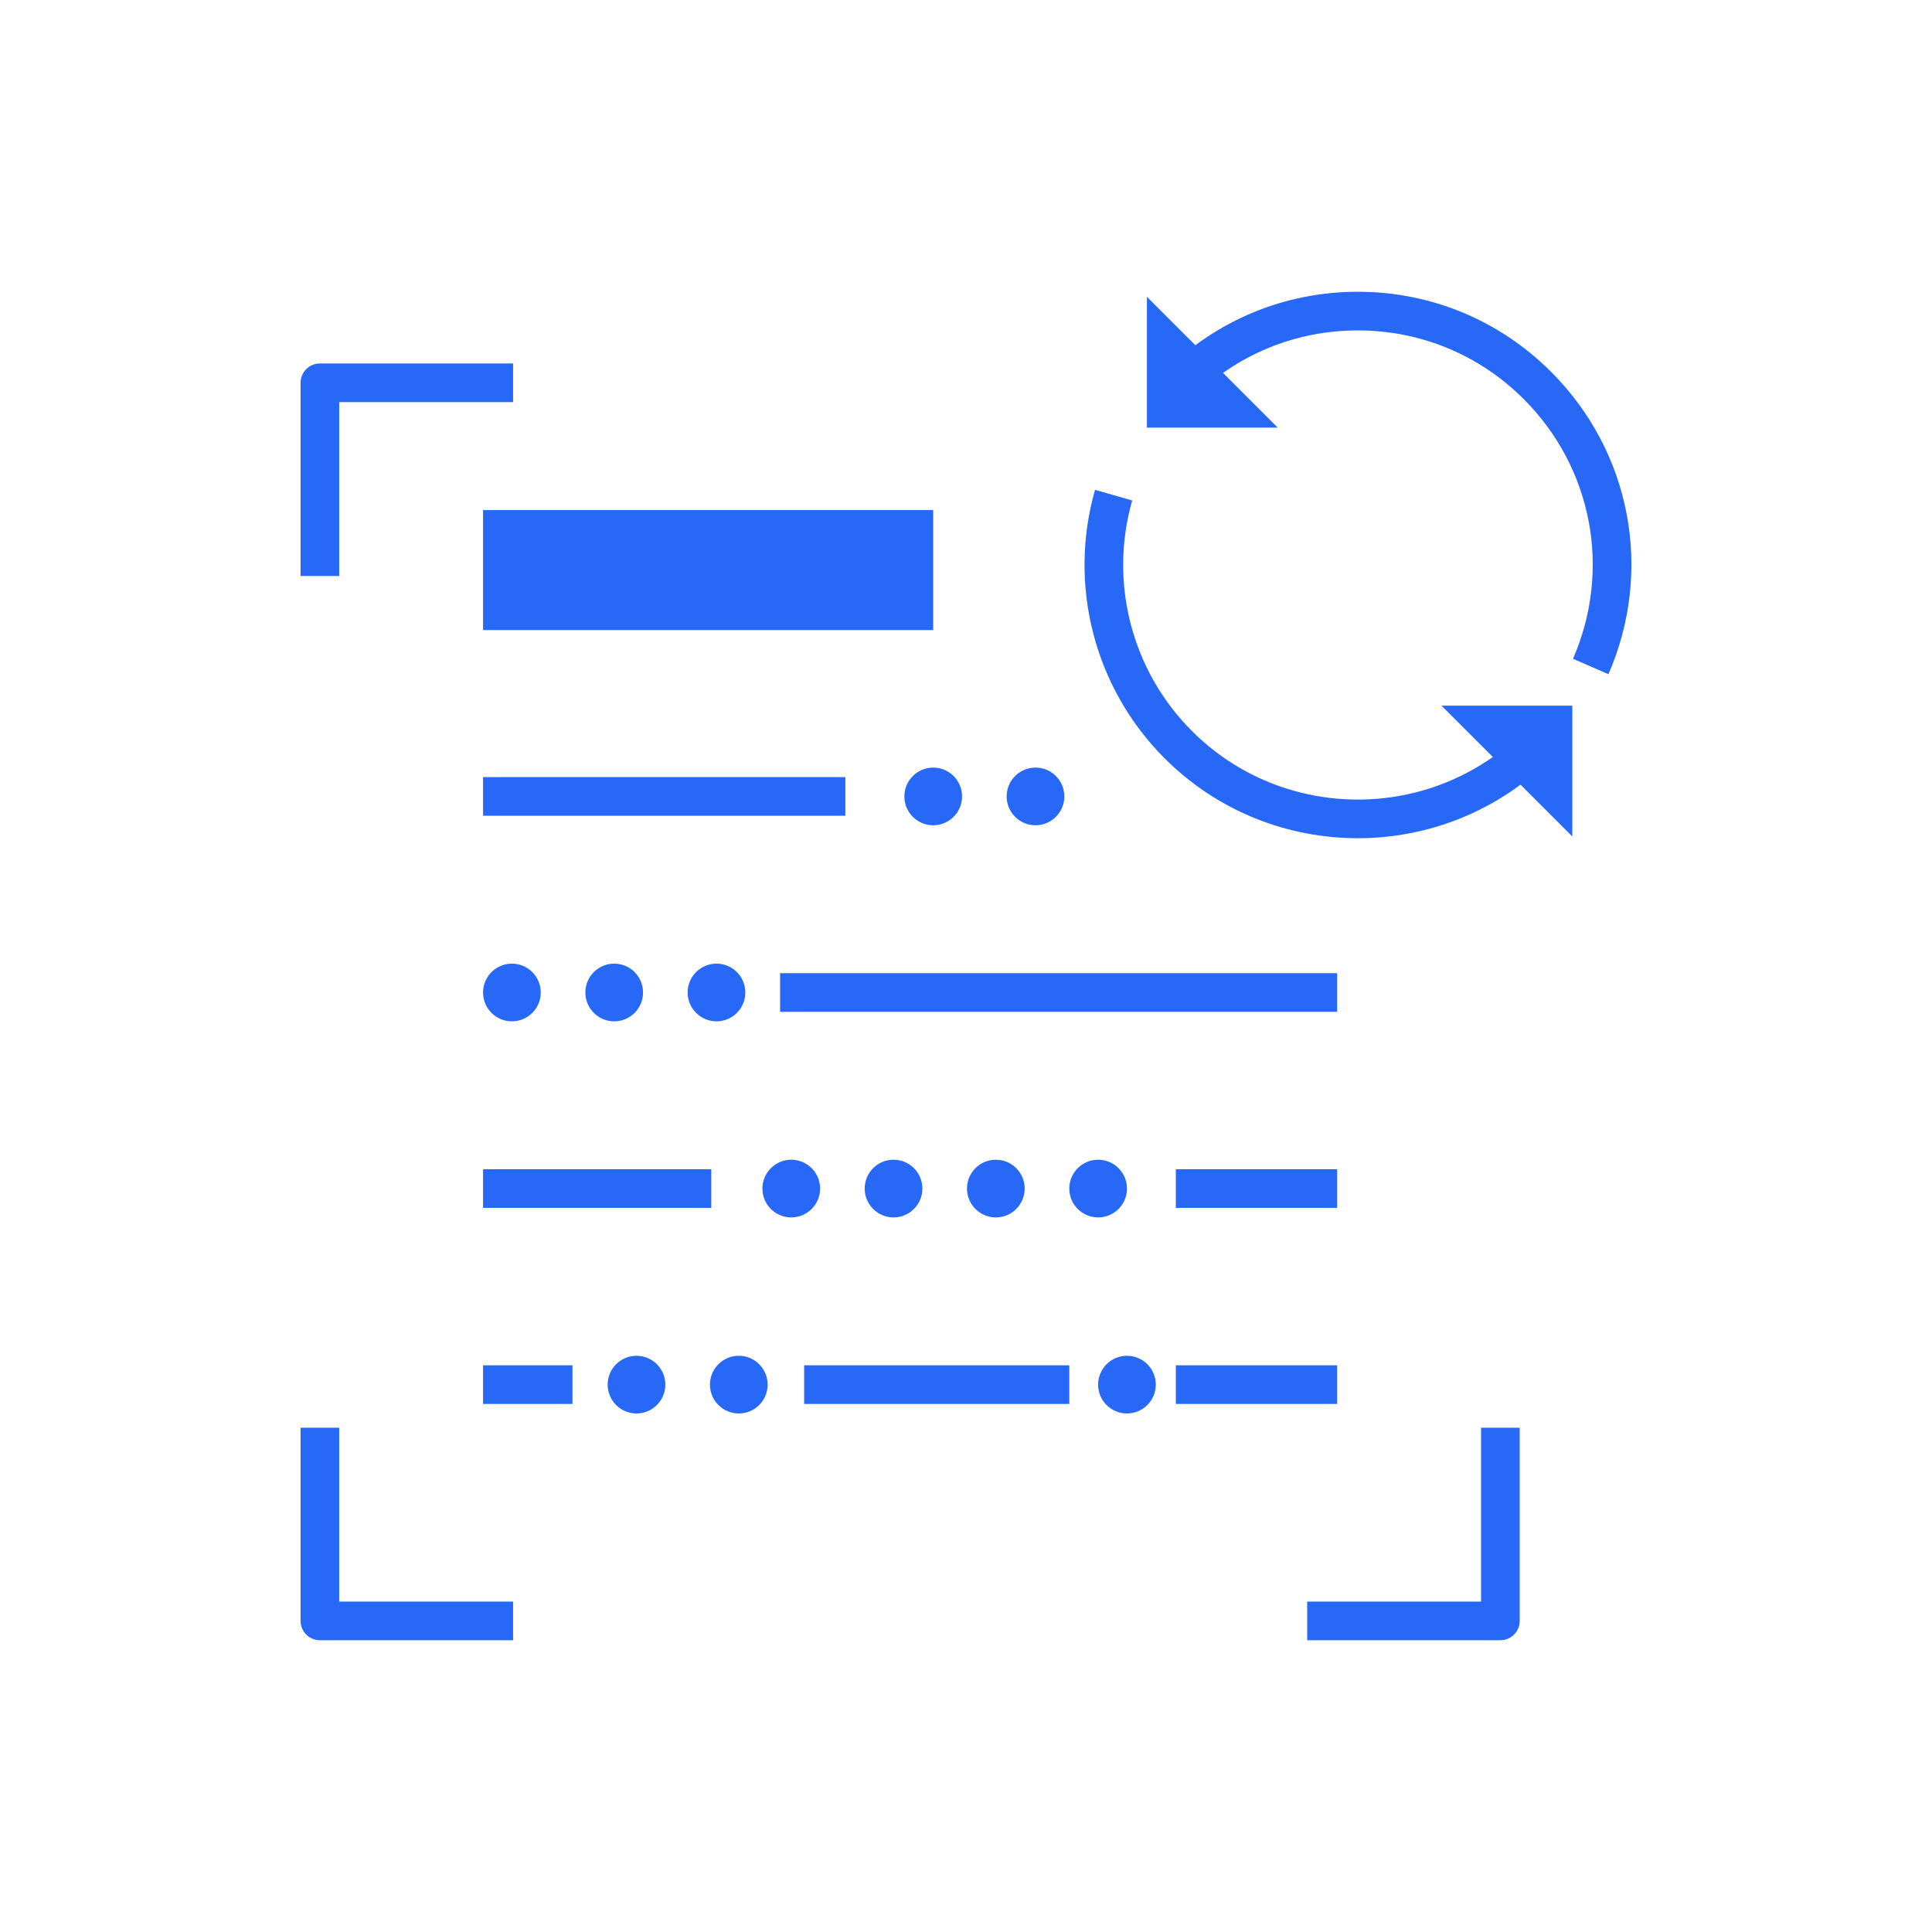 <?xml version="1.0" encoding="UTF-8"?>
<svg id="Layer_1" data-name="Layer 1" xmlns="http://www.w3.org/2000/svg" version="1.1" viewBox="0 0 100 100">
  <defs>
    <style>
      .cls-1 {
        fill: #2868f7;
        stroke-width: 0px;
      }
    </style>
  </defs>
  <g>
    <path class="cls-1" d="M17.558,29.813h-2v-10c0-.552.447-1,1-1h10v2h-9v9Z"/>
    <path class="cls-1" d="M26.558,84.898h-10c-.553,0-1-.447-1-1v-10h2v9h9v2Z"/>
    <path class="cls-1" d="M77.659,84.898h-10v-2h9v-9h2v10c0,.553-.447,1-1,1Z"/>
  </g>
  <rect class="cls-1" x="25.003" y="40.223" width="18.753" height="2"/>
  <rect class="cls-1" x="40.378" y="50.371" width="28.835" height="2"/>
  <g>
    <rect class="cls-1" x="25.003" y="60.52" width="11.812" height="2"/>
    <rect class="cls-1" x="60.861" y="60.52" width="8.352" height="2"/>
  </g>
  <g>
    <rect class="cls-1" x="25.003" y="70.668" width="4.628" height="2"/>
    <rect class="cls-1" x="41.622" y="70.668" width="13.724" height="2"/>
    <rect class="cls-1" x="60.861" y="70.668" width="8.352" height="2"/>
  </g>
  <path class="cls-1" d="M48.303,39.73c-.824,0-1.493.668-1.493,1.493s.668,1.493,1.493,1.493,1.493-.668,1.493-1.493-.668-1.493-1.493-1.493Z"/>
  <path class="cls-1" d="M53.597,39.73c-.824,0-1.493.668-1.493,1.493s.668,1.493,1.493,1.493,1.493-.668,1.493-1.493-.668-1.493-1.493-1.493Z"/>
  <path class="cls-1" d="M26.496,49.878c-.824,0-1.493.668-1.493,1.493s.668,1.493,1.493,1.493,1.493-.668,1.493-1.493-.668-1.493-1.493-1.493Z"/>
  <path class="cls-1" d="M31.791,49.878c-.824,0-1.493.668-1.493,1.493s.668,1.493,1.493,1.493,1.493-.668,1.493-1.493-.668-1.493-1.493-1.493Z"/>
  <path class="cls-1" d="M32.945,70.175c-.824,0-1.493.668-1.493,1.493s.668,1.493,1.493,1.493,1.493-.668,1.493-1.493-.668-1.493-1.493-1.493Z"/>
  <path class="cls-1" d="M38.24,70.175c-.824,0-1.493.668-1.493,1.493s.668,1.493,1.493,1.493,1.493-.668,1.493-1.493-.668-1.493-1.493-1.493Z"/>
  <path class="cls-1" d="M37.085,49.878c-.824,0-1.493.668-1.493,1.493s.668,1.493,1.493,1.493,1.493-.668,1.493-1.493-.668-1.493-1.493-1.493Z"/>
  <path class="cls-1" d="M40.955,60.027c-.824,0-1.493.668-1.493,1.493s.668,1.493,1.493,1.493,1.493-.668,1.493-1.493-.668-1.493-1.493-1.493Z"/>
  <path class="cls-1" d="M46.249,60.027c-.824,0-1.493.668-1.493,1.493s.668,1.493,1.493,1.493,1.493-.668,1.493-1.493-.668-1.493-1.493-1.493Z"/>
  <path class="cls-1" d="M51.544,60.027c-.824,0-1.493.668-1.493,1.493s.668,1.493,1.493,1.493,1.493-.668,1.493-1.493-.668-1.493-1.493-1.493Z"/>
  <path class="cls-1" d="M56.839,60.027c-.824,0-1.493.668-1.493,1.493s.668,1.493,1.493,1.493,1.493-.668,1.493-1.493-.668-1.493-1.493-1.493Z"/>
  <path class="cls-1" d="M58.331,70.175c-.824,0-1.493.668-1.493,1.493s.668,1.493,1.493,1.493,1.493-.668,1.493-1.493-.668-1.493-1.493-1.493Z"/>
  <rect class="cls-1" x="25.003" y="26.402" width="23.299" height="6.21"/>
  <g>
    <path class="cls-1" d="M83.253,34.897l-1.834-.798c2.006-4.609,1.005-9.885-2.55-13.44-2.294-2.294-5.344-3.557-8.589-3.557s-6.294,1.263-8.588,3.557l-1.414-1.414c2.672-2.672,6.224-4.143,10.002-4.143s7.331,1.471,10.003,4.143c4.141,4.141,5.306,10.285,2.97,15.652Z"/>
    <path class="cls-1" d="M70.28,43.386c-3.622,0-7.244-1.379-10.002-4.137-3.629-3.63-5.009-8.954-3.6-13.894l1.924.549c-1.211,4.243-.026,8.814,3.09,11.931,4.735,4.735,12.441,4.734,17.177,0l1.414,1.414c-2.758,2.758-6.38,4.137-10.003,4.137Z"/>
    <polygon class="cls-1" points="59.364 15.362 59.364 22.132 66.134 22.132 59.364 15.362"/>
    <polygon class="cls-1" points="81.383 43.296 81.383 36.526 74.613 36.526 81.383 43.296"/>
  </g>
</svg>